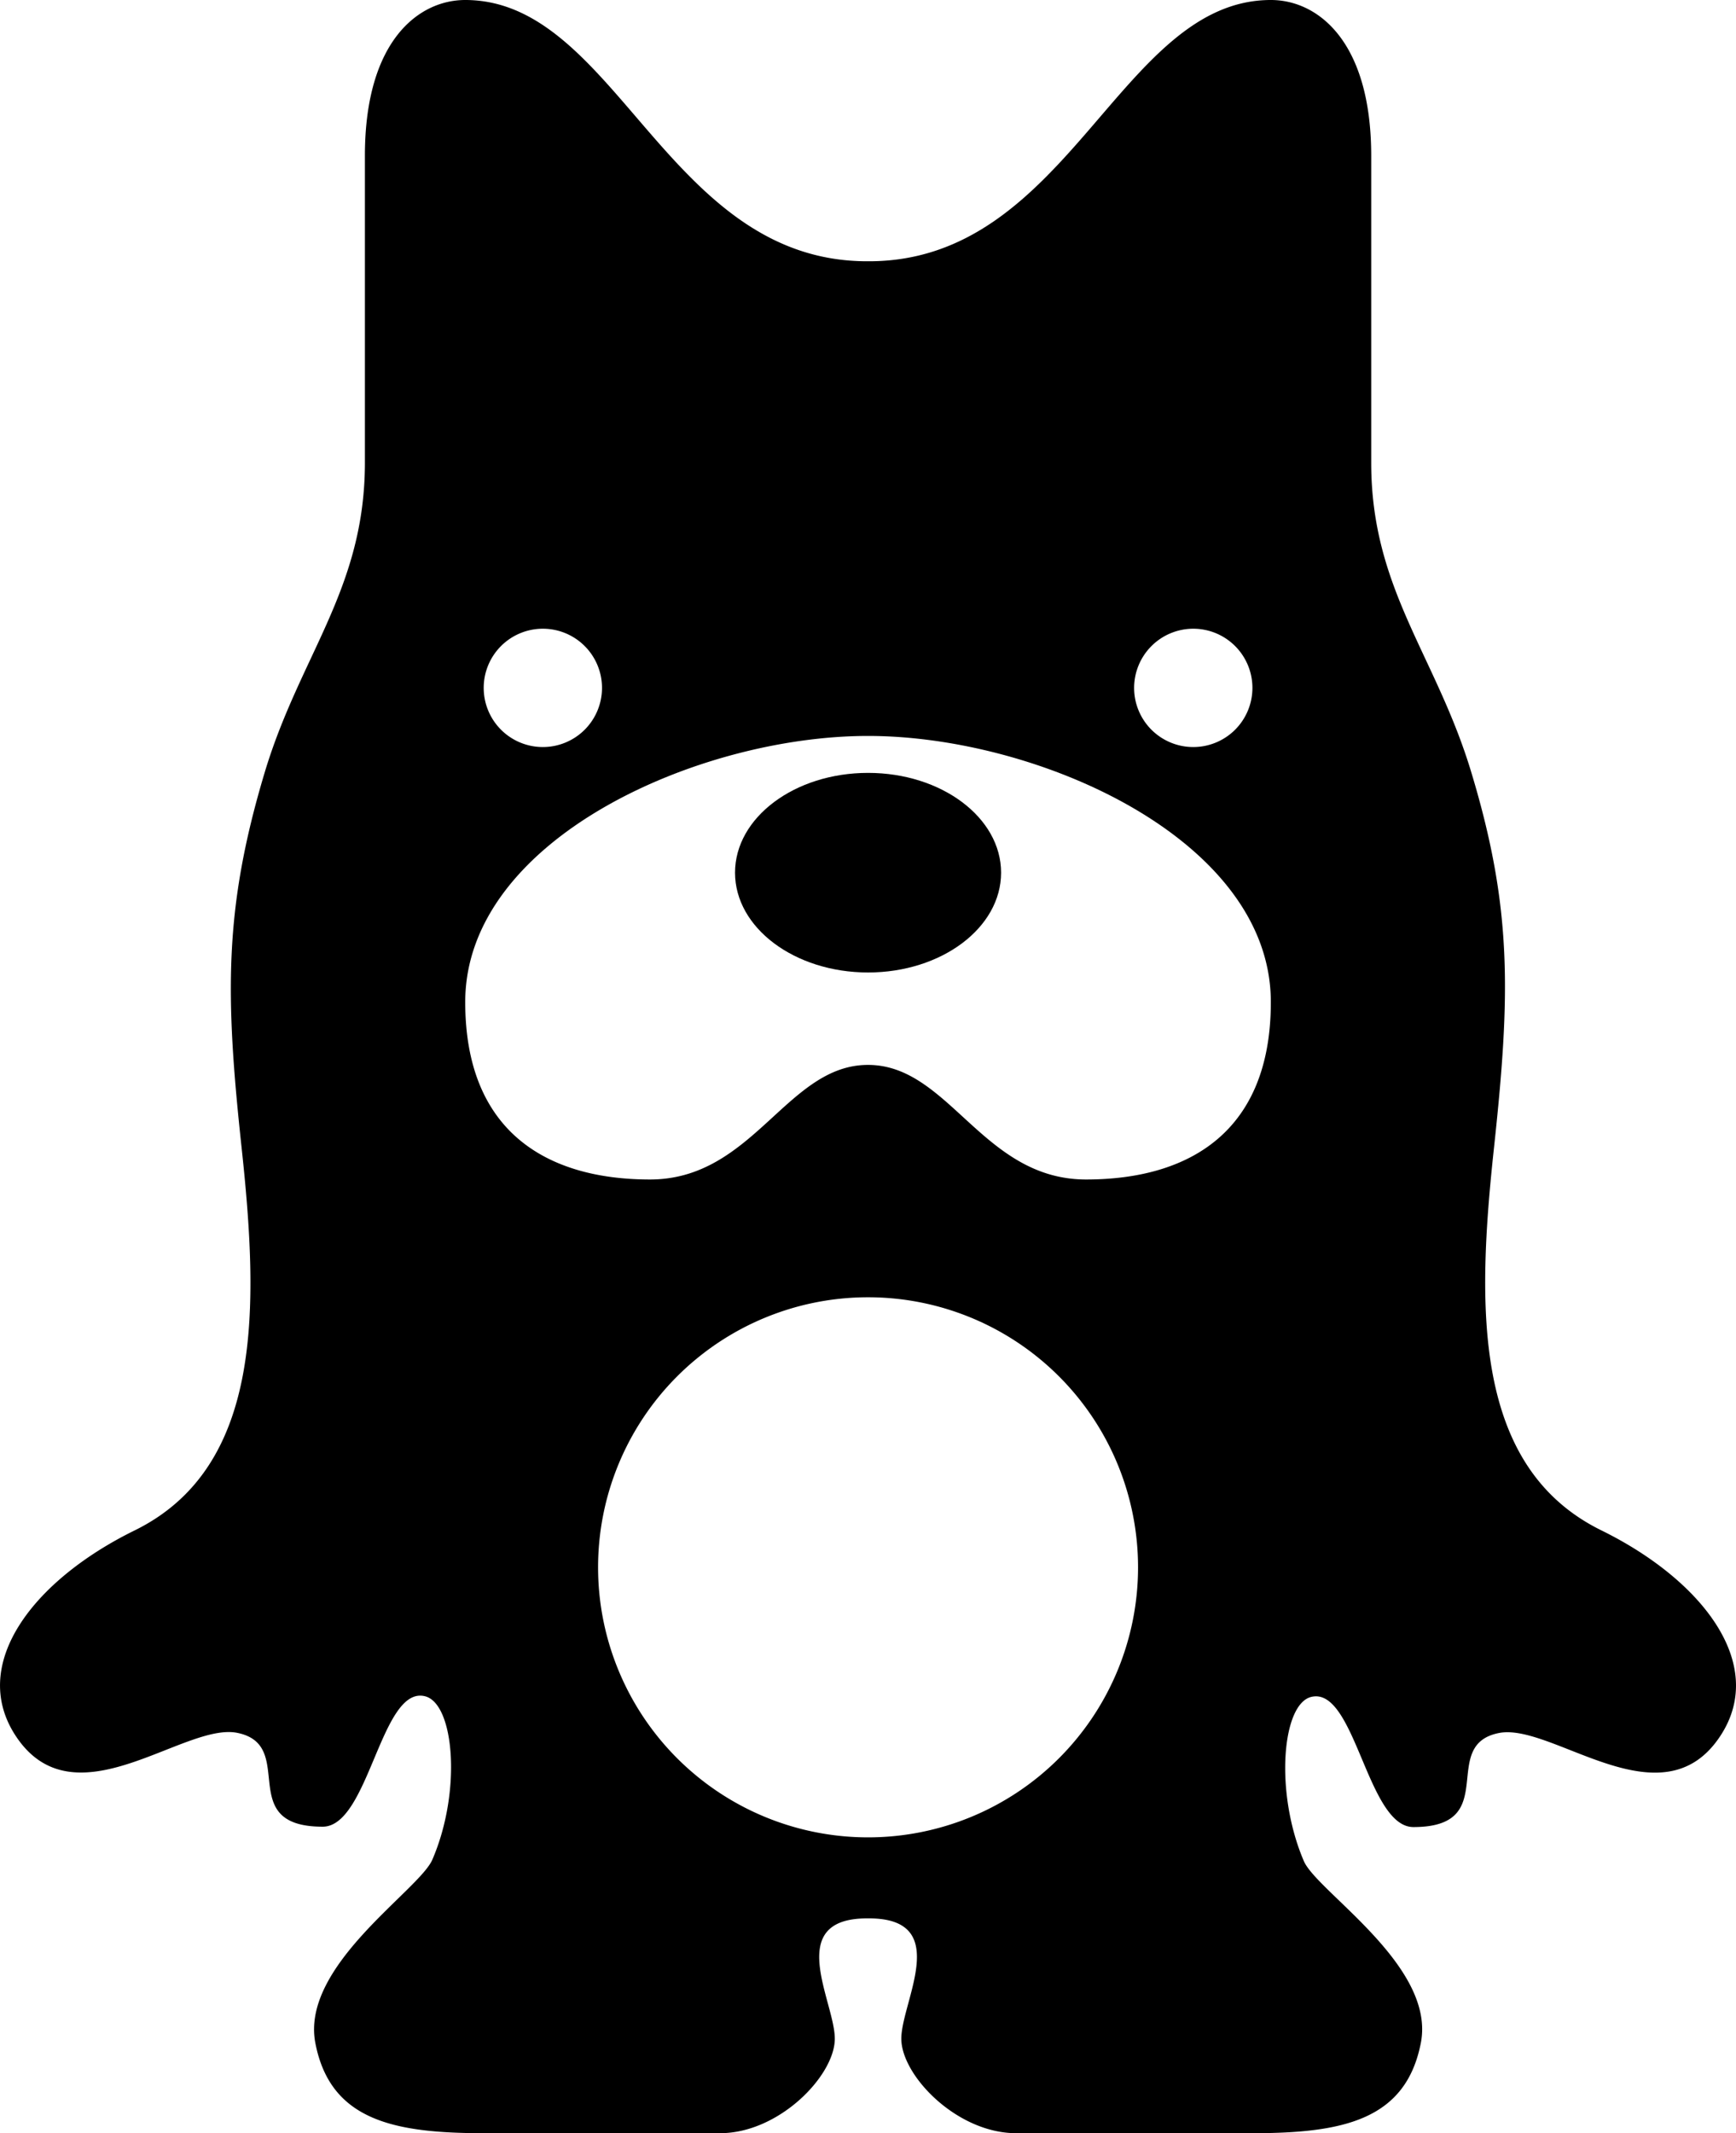 <svg aria-hidden="true" xmlns="http://www.w3.org/2000/svg" viewBox="0 0 282.92 347.57">
  <ellipse cx="141.47" cy="142.19" rx="21.68" ry="16.26" />
  <path
    d="M261 249.36C239.9 239 240.7 212.8 243.48 187c2.68-24.9 3-38.94-3.65-61-5.74-19.18-16.36-29.94-16.36-50.59v-50c0-18.82-8.8-25.41-16.35-25.41-24.69 0-32.82 42.57-65.5 42.57h-.3C108.65 42.57 100.51 0 75.82 0c-7.55 0-16.35 6.59-16.35 25.36v50c0 20.65-10.62 31.41-16.36 50.59-6.62 22.11-6.42 36.15-3.74 61C42.15 212.8 43 239 21.94 249.36c-16.45 8.07-27 21.71-19.45 33.37 9.54 14.71 27.45-2.14 36.17-.39 9.94 2-.54 15.29 13.93 15.29 7.55 0 9.49-23.05 16.68-21.25 4.76 1.19 6 15.49 1.19 26.62-2.14 5-21.48 17.28-19.07 29.86s12.71 14.71 27.45 14.71h38.51c9.63 0 18.7-9.38 18.7-15.4s-8.37-19.6 5.27-19.6h.3c13.65 0 5.27 13.58 5.27 19.6s9.07 15.4 18.71 15.4h38.51c14.73 0 25-2.13 27.45-14.71s-16.93-24.63-19.07-29.63c-4.77-11.13-3.58-25.55 1.19-26.74 7.18-1.79 9.12 21.2 16.67 21.2 14.47 0 4-13.34 13.92-15.32 8.72-1.75 26.62 15.08 36.16.38 7.57-11.66-3.03-25.32-19.43-33.39zm-66.53-146.92a9.64 9.64 0 1 1-9.64 9.64 9.65 9.65 0 0 1 9.64-9.64zm-106 0a9.64 9.64 0 1 1-9.64 9.64 9.64 9.64 0 0 1 9.65-9.64zm53 196.93a44 44 0 1 1 44-44 44 44 0 0 1-44 44zM177 192.18c-16.87 0-22.29-18.67-35.54-18.67s-18.67 18.67-35.53 18.67-30.11-7.83-30.11-28.91c0-26.5 37.94-43.36 65.64-43.36s65.65 16.86 65.65 43.36c.01 21.08-13.24 28.91-30.11 28.91z" />
</svg>